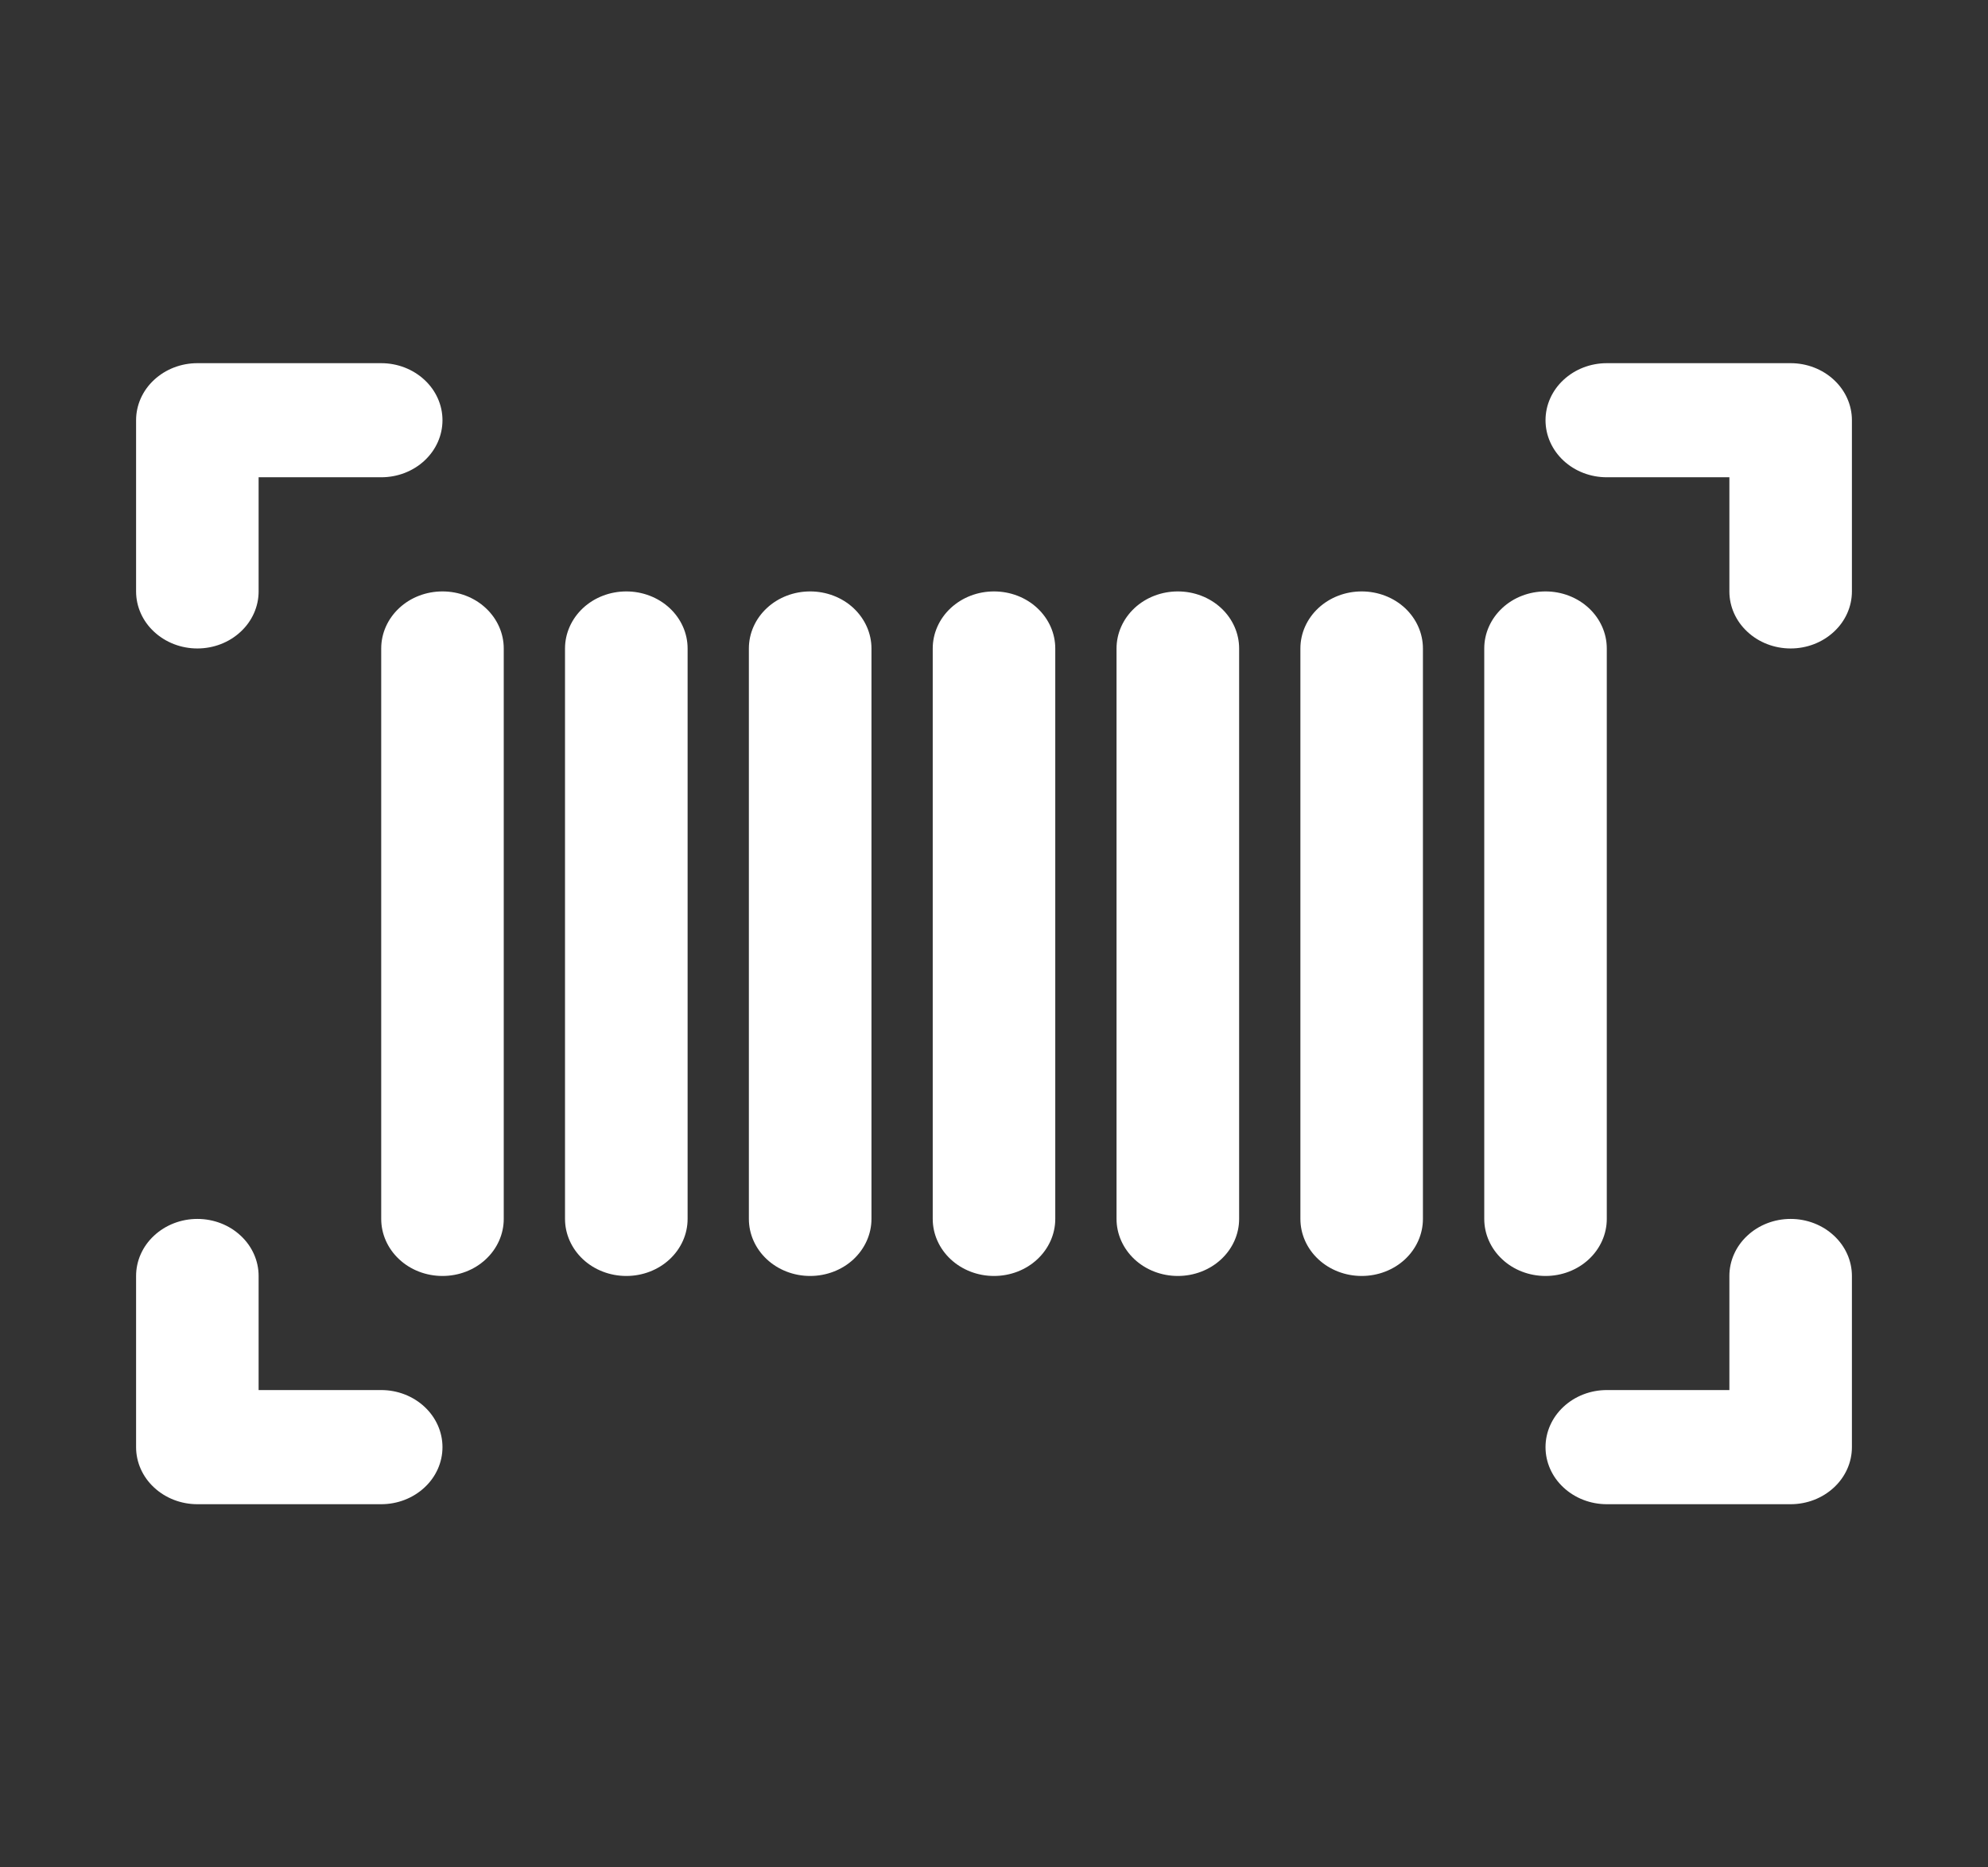 <svg width="33" height="31" viewBox="0 0 33 31" fill="none" xmlns="http://www.w3.org/2000/svg">
<rect x="0" y="0" width="33" height="31" fill="#333333" stroke="none"/>
<path fill-rule="evenodd" clip-rule="evenodd" d="M3.276 6.029C3.006 6.029 2.748 6.129 2.557 6.307C2.366 6.484 2.259 6.725 2.259 6.976V9.818C2.259 10.069 2.366 10.31 2.557 10.487C2.748 10.665 3.006 10.765 3.276 10.765C3.546 10.765 3.805 10.665 3.995 10.487C4.186 10.31 4.293 10.069 4.293 9.818V7.923H6.328C6.598 7.923 6.856 7.824 7.047 7.646C7.238 7.468 7.345 7.228 7.345 6.976C7.345 6.725 7.238 6.484 7.047 6.307C6.856 6.129 6.598 6.029 6.328 6.029H3.276ZM26.672 6.029C26.402 6.029 26.144 6.129 25.953 6.307C25.762 6.484 25.655 6.725 25.655 6.976C25.655 7.228 25.762 7.468 25.953 7.646C26.144 7.824 26.402 7.923 26.672 7.923H28.707V9.818C28.707 10.069 28.814 10.31 29.005 10.487C29.195 10.665 29.454 10.765 29.724 10.765C29.994 10.765 30.252 10.665 30.443 10.487C30.634 10.31 30.741 10.069 30.741 9.818V6.976C30.741 6.725 30.634 6.484 30.443 6.307C30.252 6.129 29.994 6.029 29.724 6.029H26.672ZM29.724 20.235C29.454 20.235 29.195 20.335 29.005 20.513C28.814 20.69 28.707 20.931 28.707 21.182V23.076H26.672C26.402 23.076 26.144 23.176 25.953 23.354C25.762 23.532 25.655 23.772 25.655 24.024C25.655 24.275 25.762 24.516 25.953 24.693C26.144 24.871 26.402 24.971 26.672 24.971H29.724C29.994 24.971 30.252 24.871 30.443 24.693C30.634 24.516 30.741 24.275 30.741 24.024V21.182C30.741 20.931 30.634 20.69 30.443 20.513C30.252 20.335 29.994 20.235 29.724 20.235ZM3.276 20.235C3.006 20.235 2.748 20.335 2.557 20.513C2.366 20.69 2.259 20.931 2.259 21.182V24.024C2.259 24.275 2.366 24.516 2.557 24.693C2.748 24.871 3.006 24.971 3.276 24.971H6.328C6.598 24.971 6.856 24.871 7.047 24.693C7.238 24.516 7.345 24.275 7.345 24.024C7.345 23.772 7.238 23.532 7.047 23.354C6.856 23.176 6.598 23.076 6.328 23.076H4.293V21.182C4.293 20.931 4.186 20.69 3.995 20.513C3.805 20.335 3.546 20.235 3.276 20.235ZM7.345 9.818C7.075 9.818 6.816 9.917 6.626 10.095C6.435 10.273 6.328 10.514 6.328 10.765V20.235C6.328 20.486 6.435 20.727 6.626 20.905C6.816 21.083 7.075 21.182 7.345 21.182C7.615 21.182 7.874 21.083 8.064 20.905C8.255 20.727 8.362 20.486 8.362 20.235V10.765C8.362 10.514 8.255 10.273 8.064 10.095C7.874 9.917 7.615 9.818 7.345 9.818ZM10.397 9.818C10.127 9.818 9.868 9.917 9.677 10.095C9.487 10.273 9.379 10.514 9.379 10.765V20.235C9.379 20.486 9.487 20.727 9.677 20.905C9.868 21.083 10.127 21.182 10.397 21.182C10.666 21.182 10.925 21.083 11.116 20.905C11.307 20.727 11.414 20.486 11.414 20.235V10.765C11.414 10.514 11.307 10.273 11.116 10.095C10.925 9.917 10.666 9.818 10.397 9.818ZM13.448 9.818C13.178 9.818 12.92 9.917 12.729 10.095C12.538 10.273 12.431 10.514 12.431 10.765V20.235C12.431 20.486 12.538 20.727 12.729 20.905C12.92 21.083 13.178 21.182 13.448 21.182C13.718 21.182 13.977 21.083 14.168 20.905C14.358 20.727 14.466 20.486 14.466 20.235V10.765C14.466 10.514 14.358 10.273 14.168 10.095C13.977 9.917 13.718 9.818 13.448 9.818ZM16.5 9.818C16.23 9.818 15.972 9.917 15.781 10.095C15.59 10.273 15.483 10.514 15.483 10.765V20.235C15.483 20.486 15.59 20.727 15.781 20.905C15.972 21.083 16.23 21.182 16.5 21.182C16.77 21.182 17.029 21.083 17.219 20.905C17.41 20.727 17.517 20.486 17.517 20.235V10.765C17.517 10.514 17.41 10.273 17.219 10.095C17.029 9.917 16.77 9.818 16.5 9.818ZM19.552 9.818C19.282 9.818 19.023 9.917 18.832 10.095C18.642 10.273 18.534 10.514 18.534 10.765V20.235C18.534 20.486 18.642 20.727 18.832 20.905C19.023 21.083 19.282 21.182 19.552 21.182C19.821 21.182 20.08 21.083 20.271 20.905C20.462 20.727 20.569 20.486 20.569 20.235V10.765C20.569 10.514 20.462 10.273 20.271 10.095C20.08 9.917 19.821 9.818 19.552 9.818ZM22.603 9.818C22.334 9.818 22.075 9.917 21.884 10.095C21.693 10.273 21.586 10.514 21.586 10.765V20.235C21.586 20.486 21.693 20.727 21.884 20.905C22.075 21.083 22.334 21.182 22.603 21.182C22.873 21.182 23.132 21.083 23.323 20.905C23.513 20.727 23.62 20.486 23.62 20.235V10.765C23.62 10.514 23.513 10.273 23.323 10.095C23.132 9.917 22.873 9.818 22.603 9.818ZM25.655 9.818C25.385 9.818 25.126 9.917 24.936 10.095C24.745 10.273 24.638 10.514 24.638 10.765V15.696V16.941V20.235C24.638 20.486 24.745 20.727 24.936 20.905C25.126 21.083 25.385 21.182 25.655 21.182C25.925 21.182 26.183 21.083 26.374 20.905C26.565 20.727 26.672 20.486 26.672 20.235V16.941V15.696V10.765C26.672 10.514 26.565 10.273 26.374 10.095C26.183 9.917 25.925 9.818 25.655 9.818Z" fill="white"/>
</svg>
